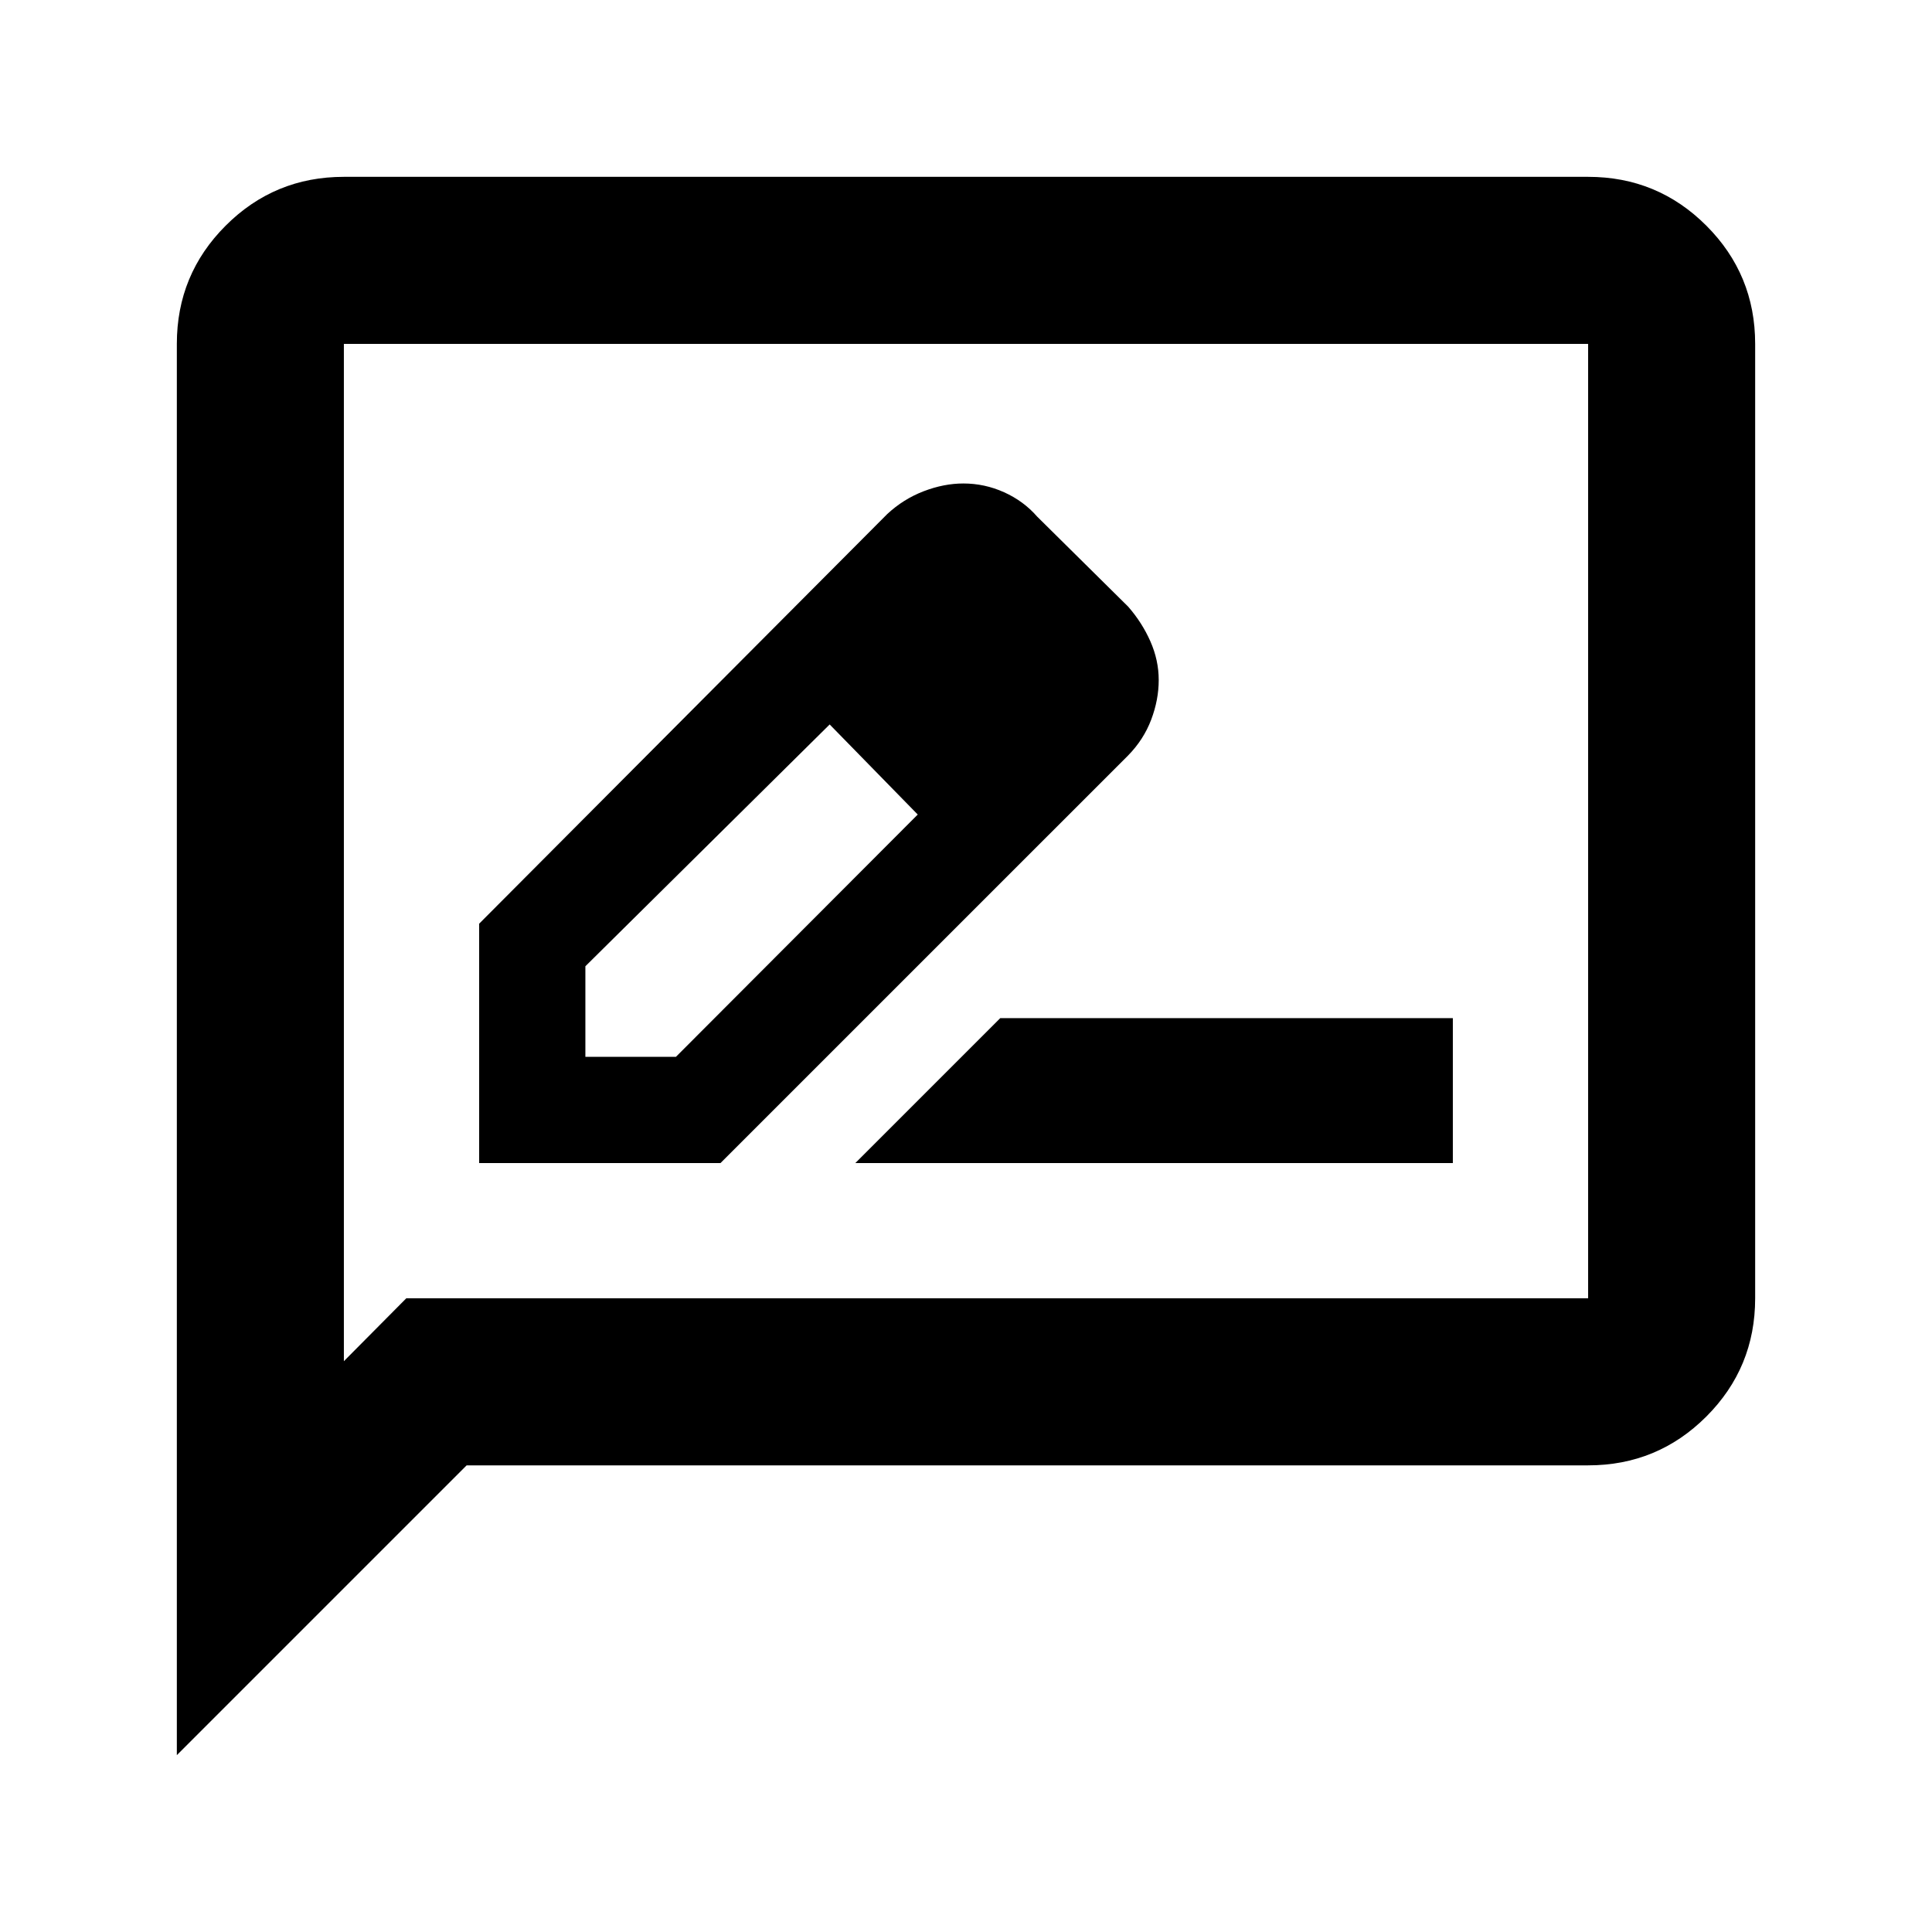 <svg xmlns="http://www.w3.org/2000/svg" height="20" viewBox="0 -960 960 960" width="20"><path d="M238.09-382.09h119.93l202.55-202.54q7.71-7.88 11.45-17.76 3.74-9.87 3.74-19.71 0-9.83-4.13-19.19-4.13-9.36-11.06-17.28l-45.24-44.76q-6.72-7.71-16.4-12.07t-20.23-4.36q-9.68 0-19.74 3.86-10.06 3.86-18.09 11.33L238.09-501.02v118.93Zm284.89-239.89-45-45 45 45ZM290.87-434.87v-45l121.39-120.15 20.76 21 23 23.76-120.15 120.39h-45Zm142.15-144.15 23 23.76-43.76-44.76 20.76 21Zm-8 196.93h296.89v-72H497.02l-72 72ZM87.87-87.87v-701.26q0-34.48 24.26-58.74 24.26-24.26 58.74-24.26h618.26q34.48 0 58.74 24.26 24.26 24.26 24.26 58.74v474.26q0 34.48-24.26 58.74-24.26 24.26-58.74 24.26H231.87l-144 144Zm114-227h587.26v-474.26H170.87v505.5l31-31.24Zm-31 0v-474.26 474.26Z"/></svg>